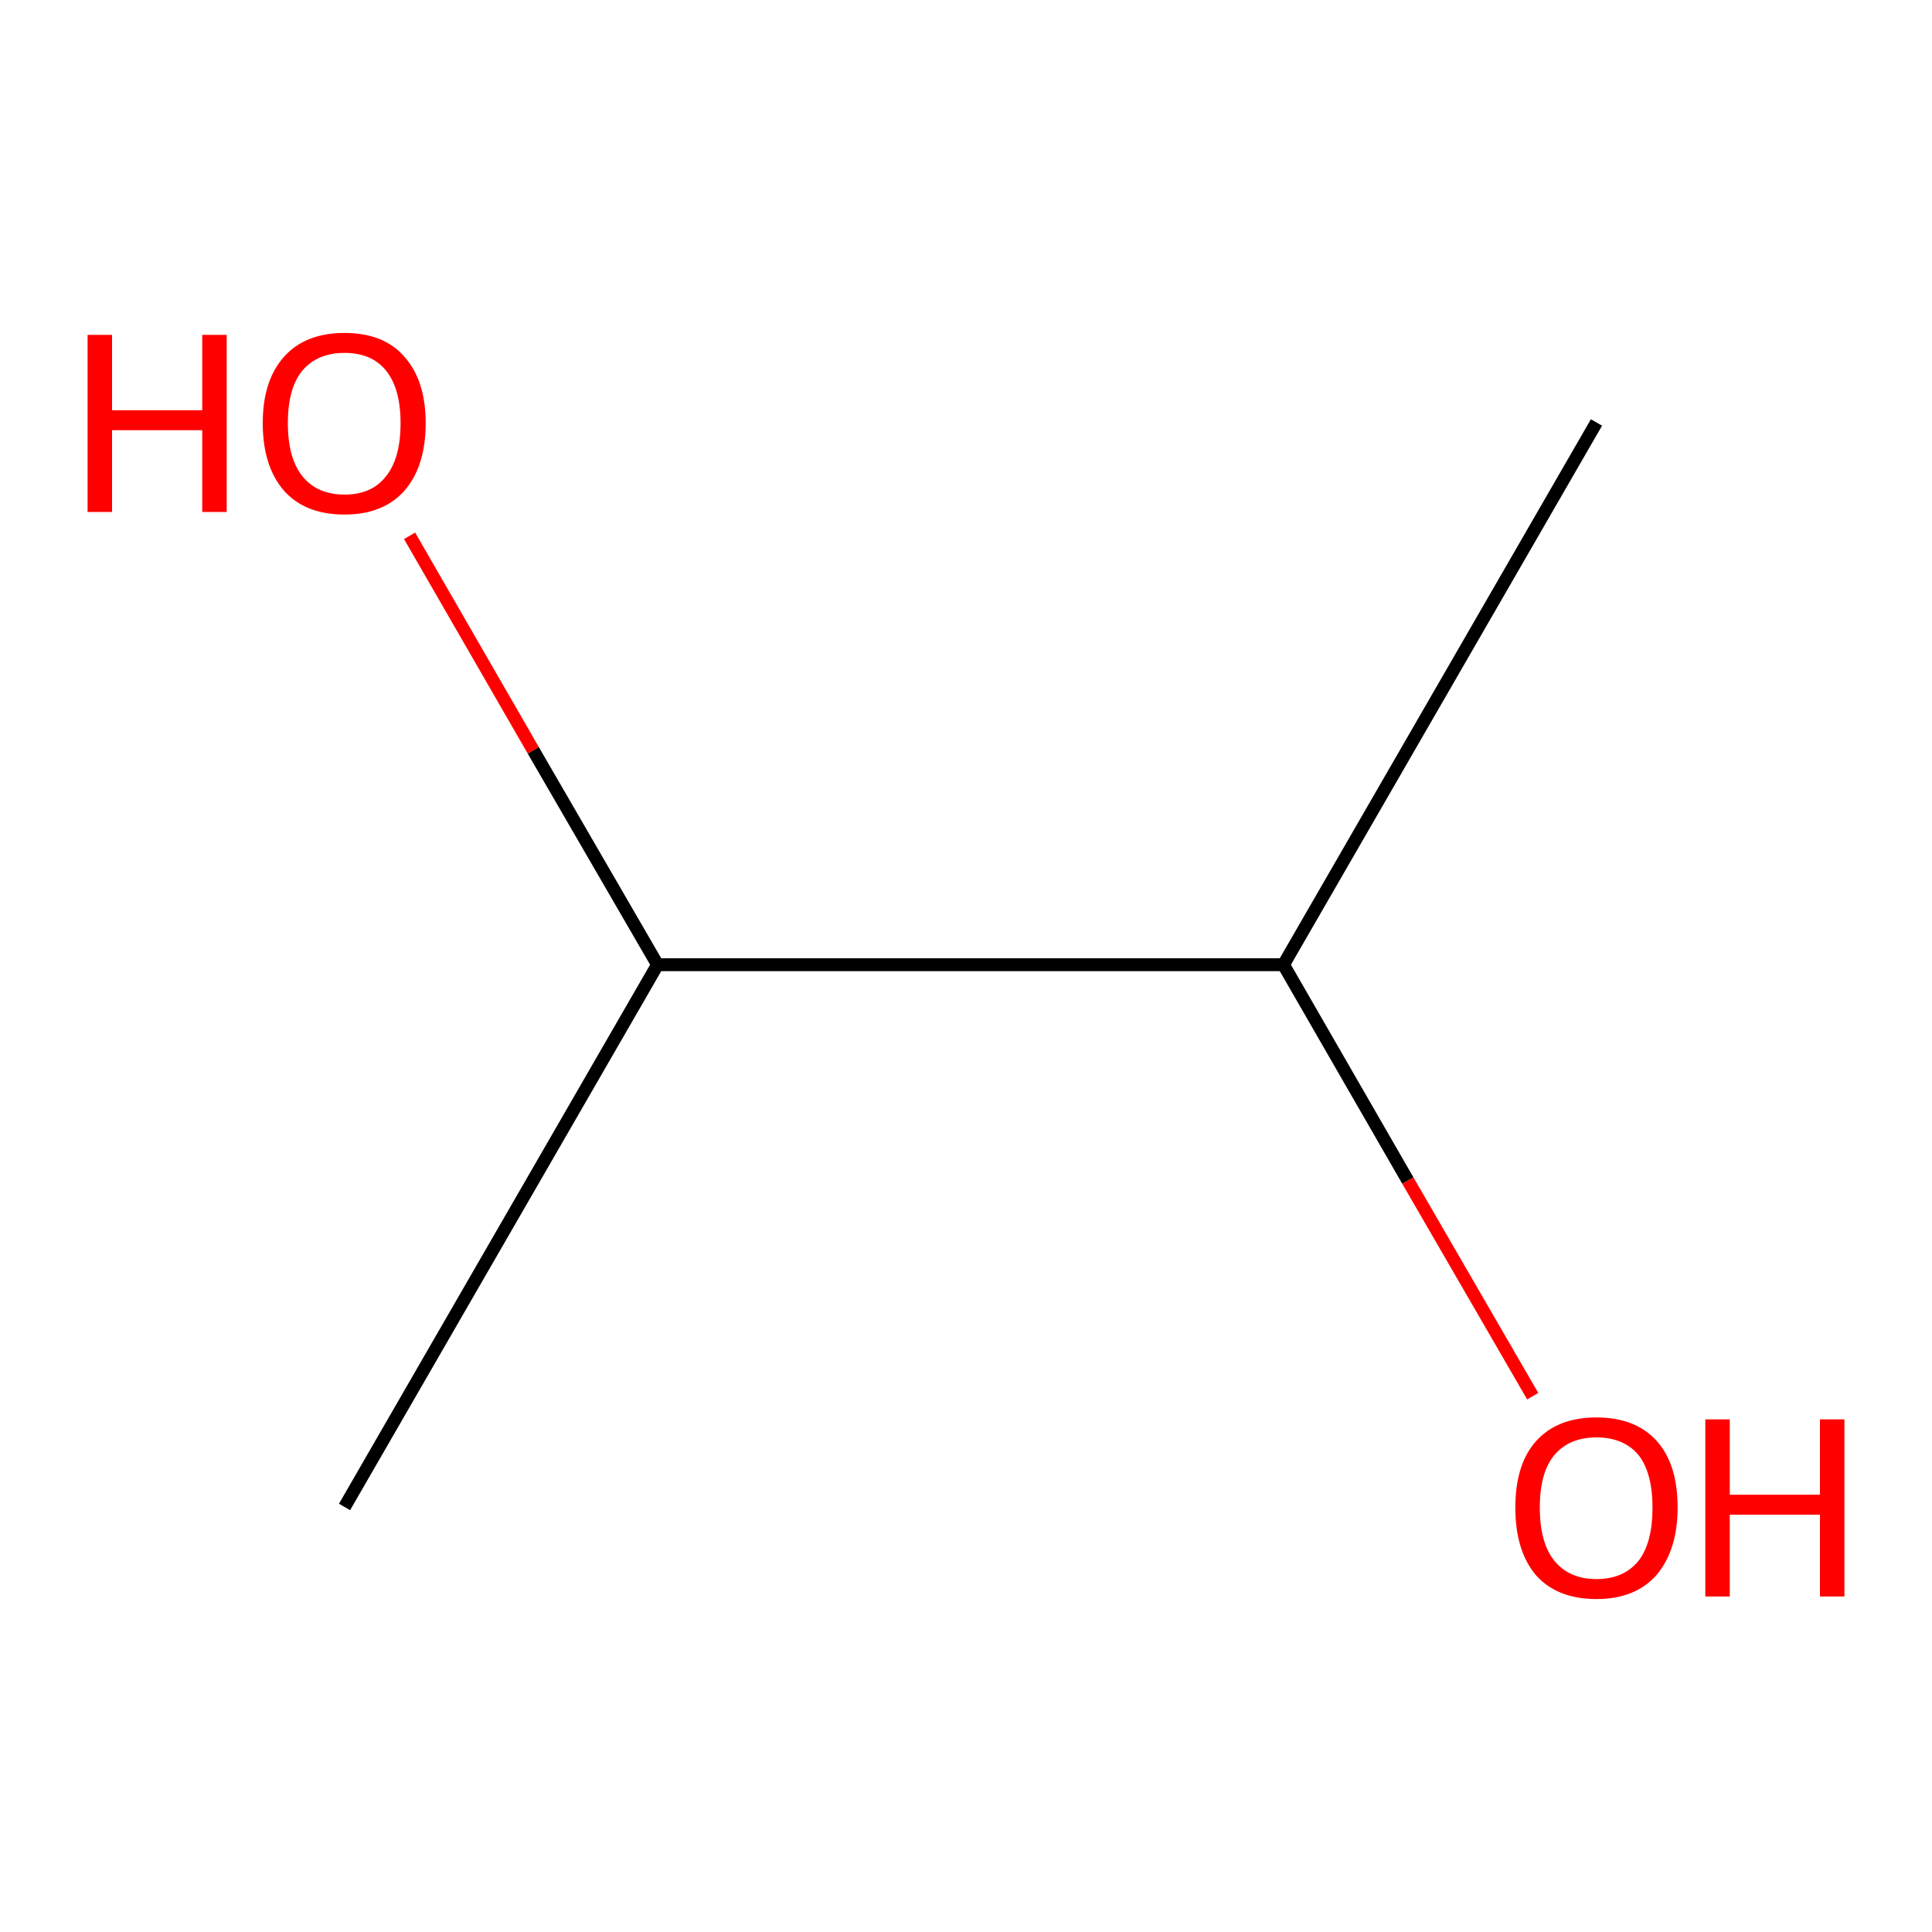 <?xml version='1.0' encoding='iso-8859-1'?>
<svg version='1.1' baseProfile='full'
              xmlns='http://www.w3.org/2000/svg'
                      xmlns:rdkit='http://www.rdkit.org/xml'
                      xmlns:xlink='http://www.w3.org/1999/xlink'
                  xml:space='preserve'
width='300px' height='300px' viewBox='0 0 300 300'>
<!-- END OF HEADER -->
<rect style='opacity:1.0;fill:#FFFFFF;stroke:none' width='300.0' height='300.0' x='0.0' y='0.0'> </rect>
<path class='bond-0 atom-0 atom-1' d='M 238.0,216.8 L 218.6,183.3' style='fill:none;fill-rule:evenodd;stroke:#FF0000;stroke-width:2.0px;stroke-linecap:butt;stroke-linejoin:miter;stroke-opacity:1' />
<path class='bond-0 atom-0 atom-1' d='M 218.6,183.3 L 199.3,149.8' style='fill:none;fill-rule:evenodd;stroke:#000000;stroke-width:2.0px;stroke-linecap:butt;stroke-linejoin:miter;stroke-opacity:1' />
<path class='bond-1 atom-1 atom-2' d='M 199.3,149.8 L 247.9,65.6' style='fill:none;fill-rule:evenodd;stroke:#000000;stroke-width:2.0px;stroke-linecap:butt;stroke-linejoin:miter;stroke-opacity:1' />
<path class='bond-2 atom-1 atom-3' d='M 199.3,149.8 L 102.1,149.8' style='fill:none;fill-rule:evenodd;stroke:#000000;stroke-width:2.0px;stroke-linecap:butt;stroke-linejoin:miter;stroke-opacity:1' />
<path class='bond-3 atom-3 atom-4' d='M 102.1,149.8 L 82.8,116.5' style='fill:none;fill-rule:evenodd;stroke:#000000;stroke-width:2.0px;stroke-linecap:butt;stroke-linejoin:miter;stroke-opacity:1' />
<path class='bond-3 atom-3 atom-4' d='M 82.8,116.5 L 63.6,83.2' style='fill:none;fill-rule:evenodd;stroke:#FF0000;stroke-width:2.0px;stroke-linecap:butt;stroke-linejoin:miter;stroke-opacity:1' />
<path class='bond-4 atom-3 atom-5' d='M 102.1,149.8 L 53.5,234.0' style='fill:none;fill-rule:evenodd;stroke:#000000;stroke-width:2.0px;stroke-linecap:butt;stroke-linejoin:miter;stroke-opacity:1' />
<path class='atom-0' d='M 235.3 234.1
Q 235.3 227.4, 238.5 223.8
Q 241.8 220.1, 247.9 220.1
Q 254.0 220.1, 257.3 223.8
Q 260.5 227.4, 260.5 234.1
Q 260.5 240.7, 257.2 244.6
Q 253.9 248.3, 247.9 248.3
Q 241.8 248.3, 238.5 244.6
Q 235.3 240.8, 235.3 234.1
M 247.9 245.2
Q 252.1 245.2, 254.4 242.4
Q 256.6 239.6, 256.6 234.1
Q 256.6 228.7, 254.4 225.9
Q 252.1 223.2, 247.9 223.2
Q 243.7 223.2, 241.4 225.9
Q 239.1 228.6, 239.1 234.1
Q 239.1 239.6, 241.4 242.4
Q 243.7 245.2, 247.9 245.2
' fill='#FF0000'/>
<path class='atom-0' d='M 264.8 220.4
L 268.6 220.4
L 268.6 232.1
L 282.6 232.1
L 282.6 220.4
L 286.4 220.4
L 286.4 247.9
L 282.6 247.9
L 282.6 235.2
L 268.6 235.2
L 268.6 247.9
L 264.8 247.9
L 264.8 220.4
' fill='#FF0000'/>
<path class='atom-4' d='M 13.6 52.0
L 17.4 52.0
L 17.4 63.7
L 31.4 63.7
L 31.4 52.0
L 35.2 52.0
L 35.2 79.5
L 31.4 79.5
L 31.4 66.8
L 17.4 66.8
L 17.4 79.5
L 13.6 79.5
L 13.6 52.0
' fill='#FF0000'/>
<path class='atom-4' d='M 40.8 65.7
Q 40.8 59.1, 44.1 55.4
Q 47.4 51.7, 53.5 51.7
Q 59.6 51.7, 62.8 55.4
Q 66.1 59.1, 66.1 65.7
Q 66.1 72.4, 62.8 76.2
Q 59.5 79.9, 53.5 79.9
Q 47.4 79.9, 44.1 76.2
Q 40.8 72.4, 40.8 65.7
M 53.5 76.8
Q 57.7 76.8, 59.9 74.0
Q 62.2 71.2, 62.2 65.7
Q 62.2 60.3, 59.9 57.5
Q 57.7 54.8, 53.5 54.8
Q 49.3 54.8, 47.0 57.5
Q 44.7 60.2, 44.7 65.7
Q 44.7 71.2, 47.0 74.0
Q 49.3 76.8, 53.5 76.8
' fill='#FF0000'/>
</svg>
